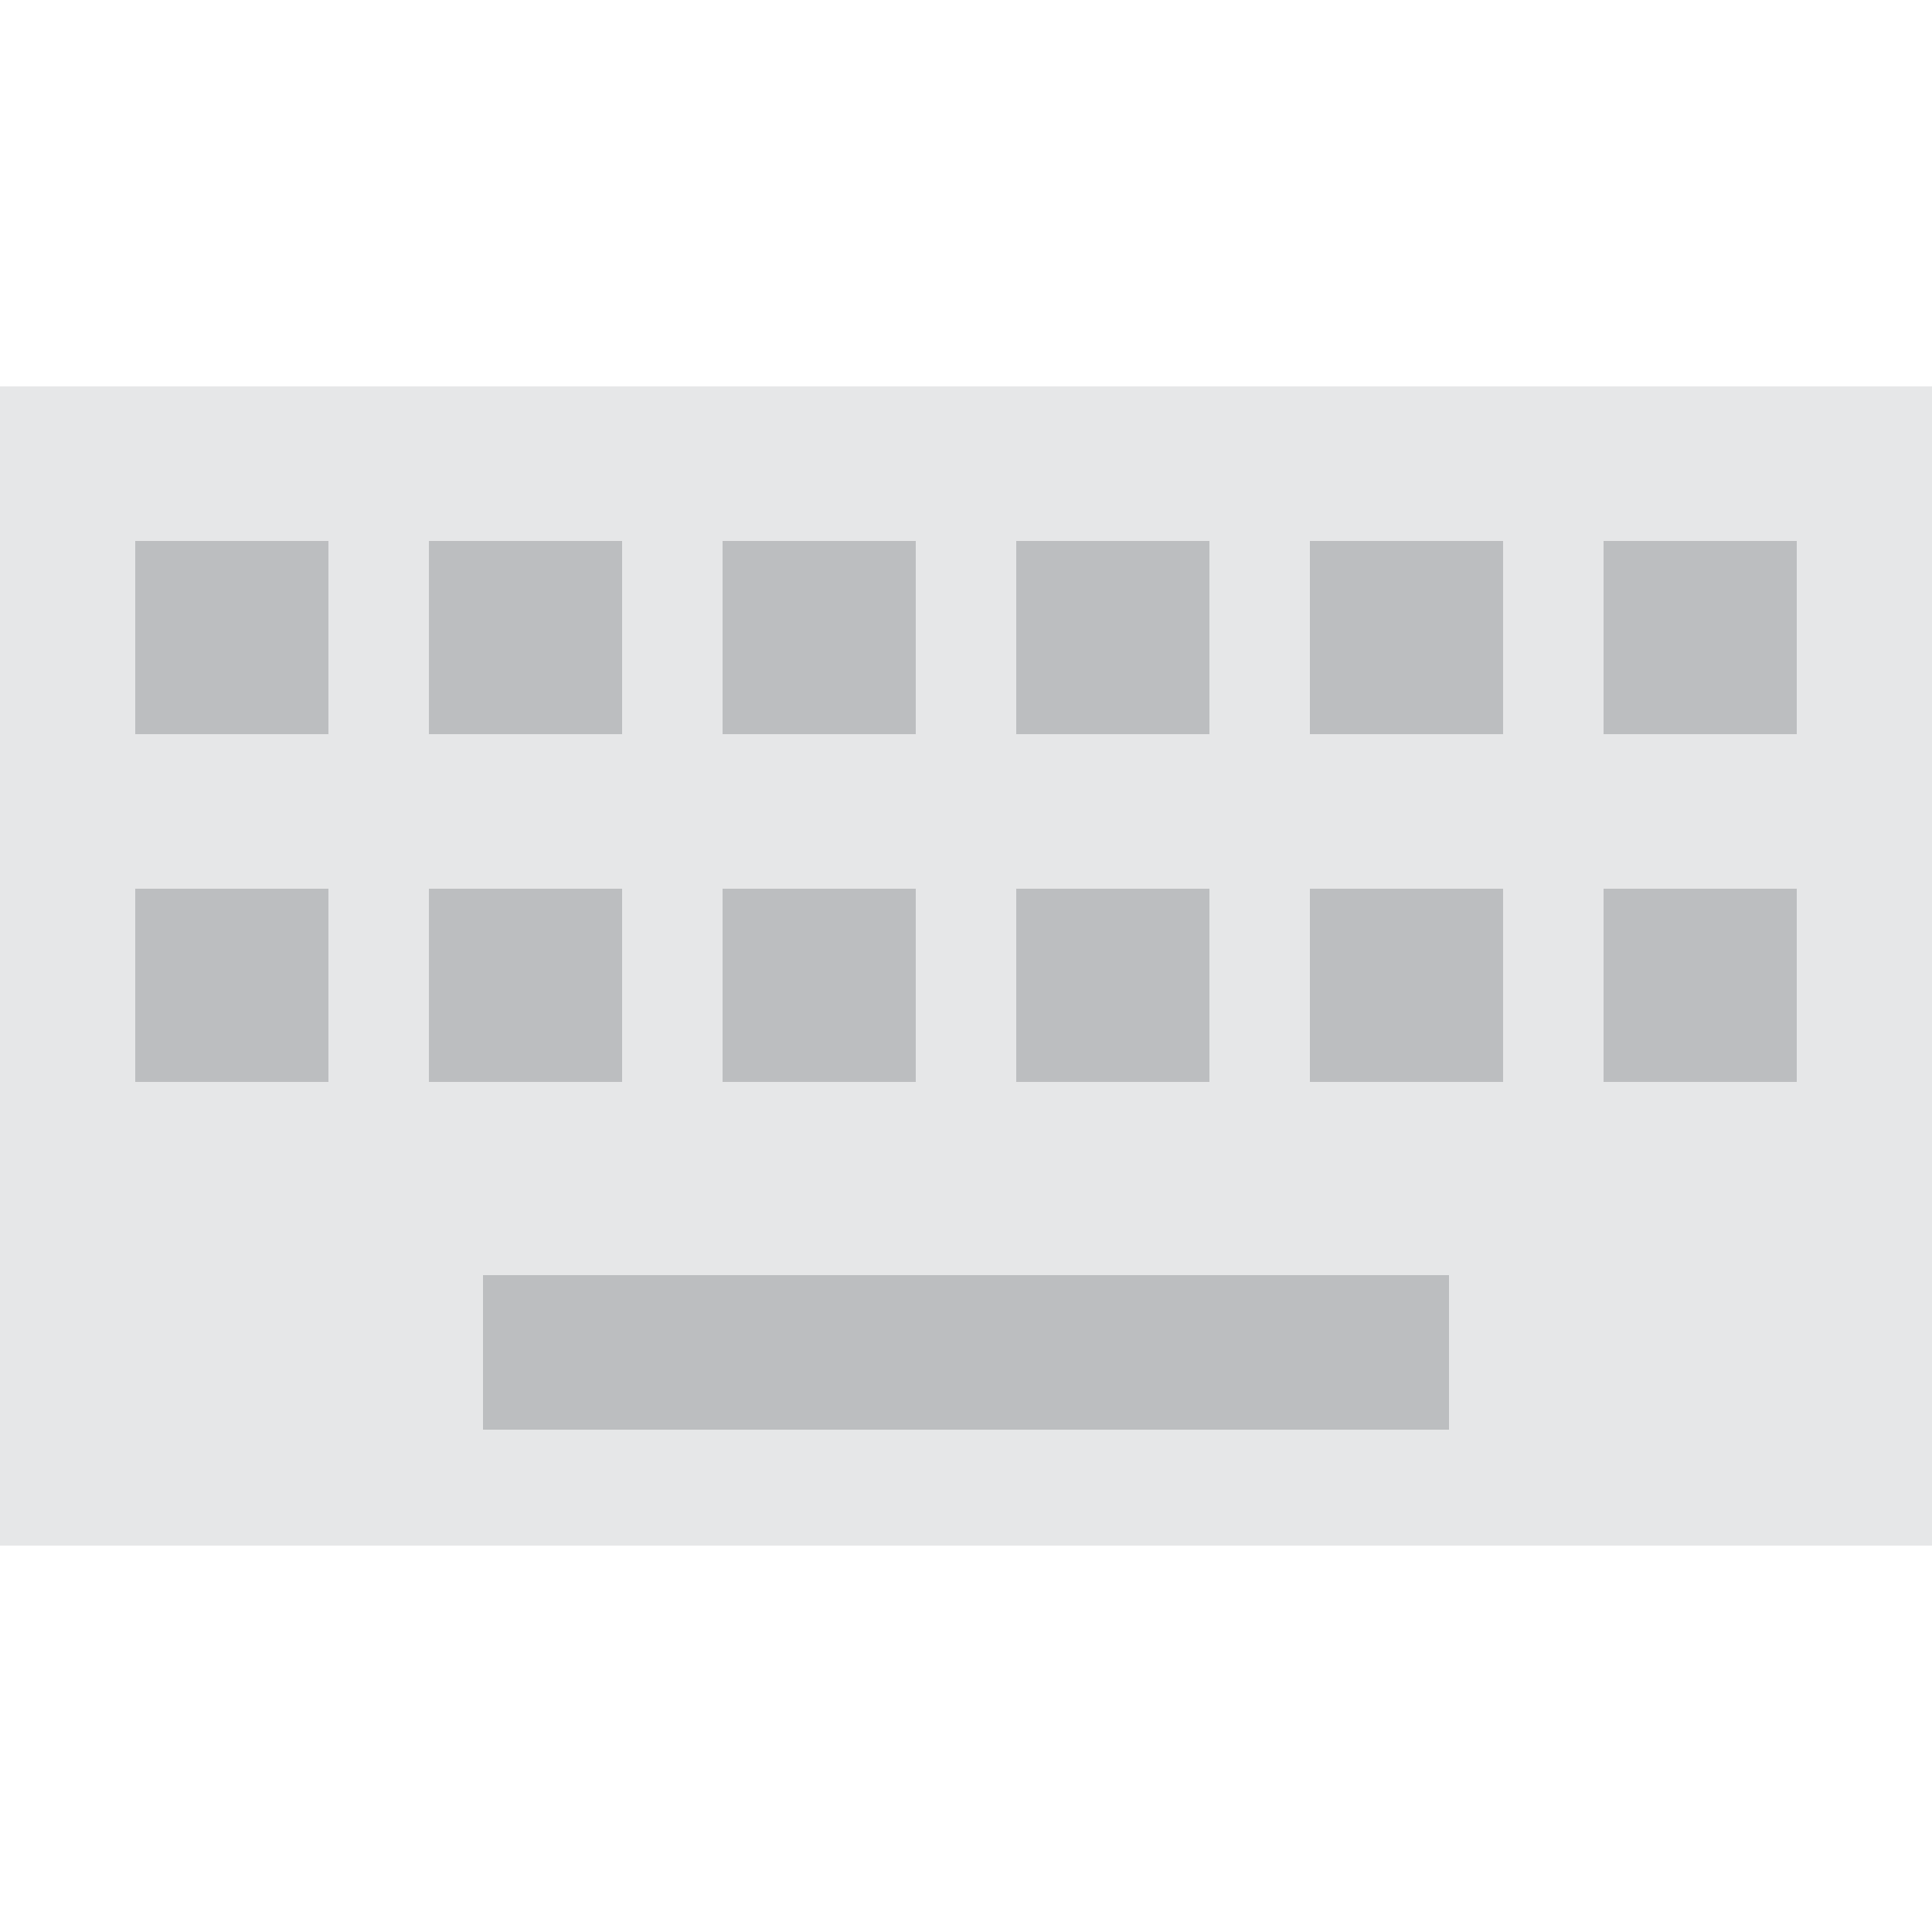 <?xml version="1.0" encoding="utf-8"?><!DOCTYPE svg><svg xmlns="http://www.w3.org/2000/svg" width="500px" height="500px" enable-background="new 0 0 500 500" viewBox="0 0 500 500"><rect y="100" fill="#E6E7E8" width="500" height="300"/><rect x="125" y="330" fill="#BCBEC0" width="250" height="40"/><rect x="35" y="140" fill="#BCBEC0" width="50" height="50"/><rect x="111" y="140" fill="#BCBEC0" width="50" height="50"/><rect x="187" y="140" fill="#BCBEC0" width="50" height="50"/><rect x="415" y="140" fill="#BCBEC0" width="50" height="50"/><rect x="339" y="140" fill="#BCBEC0" width="50" height="50"/><rect x="263" y="140" fill="#BCBEC0" width="50" height="50"/><rect x="35" y="230" fill="#BCBEC0" width="50" height="50"/><rect x="111" y="230" fill="#BCBEC0" width="50" height="50"/><rect x="187" y="230" fill="#BCBEC0" width="50" height="50"/><rect x="415" y="230" fill="#BCBEC0" width="50" height="50"/><rect x="339" y="230" fill="#BCBEC0" width="50" height="50"/><rect x="263" y="230" fill="#BCBEC0" width="50" height="50"/></svg>
